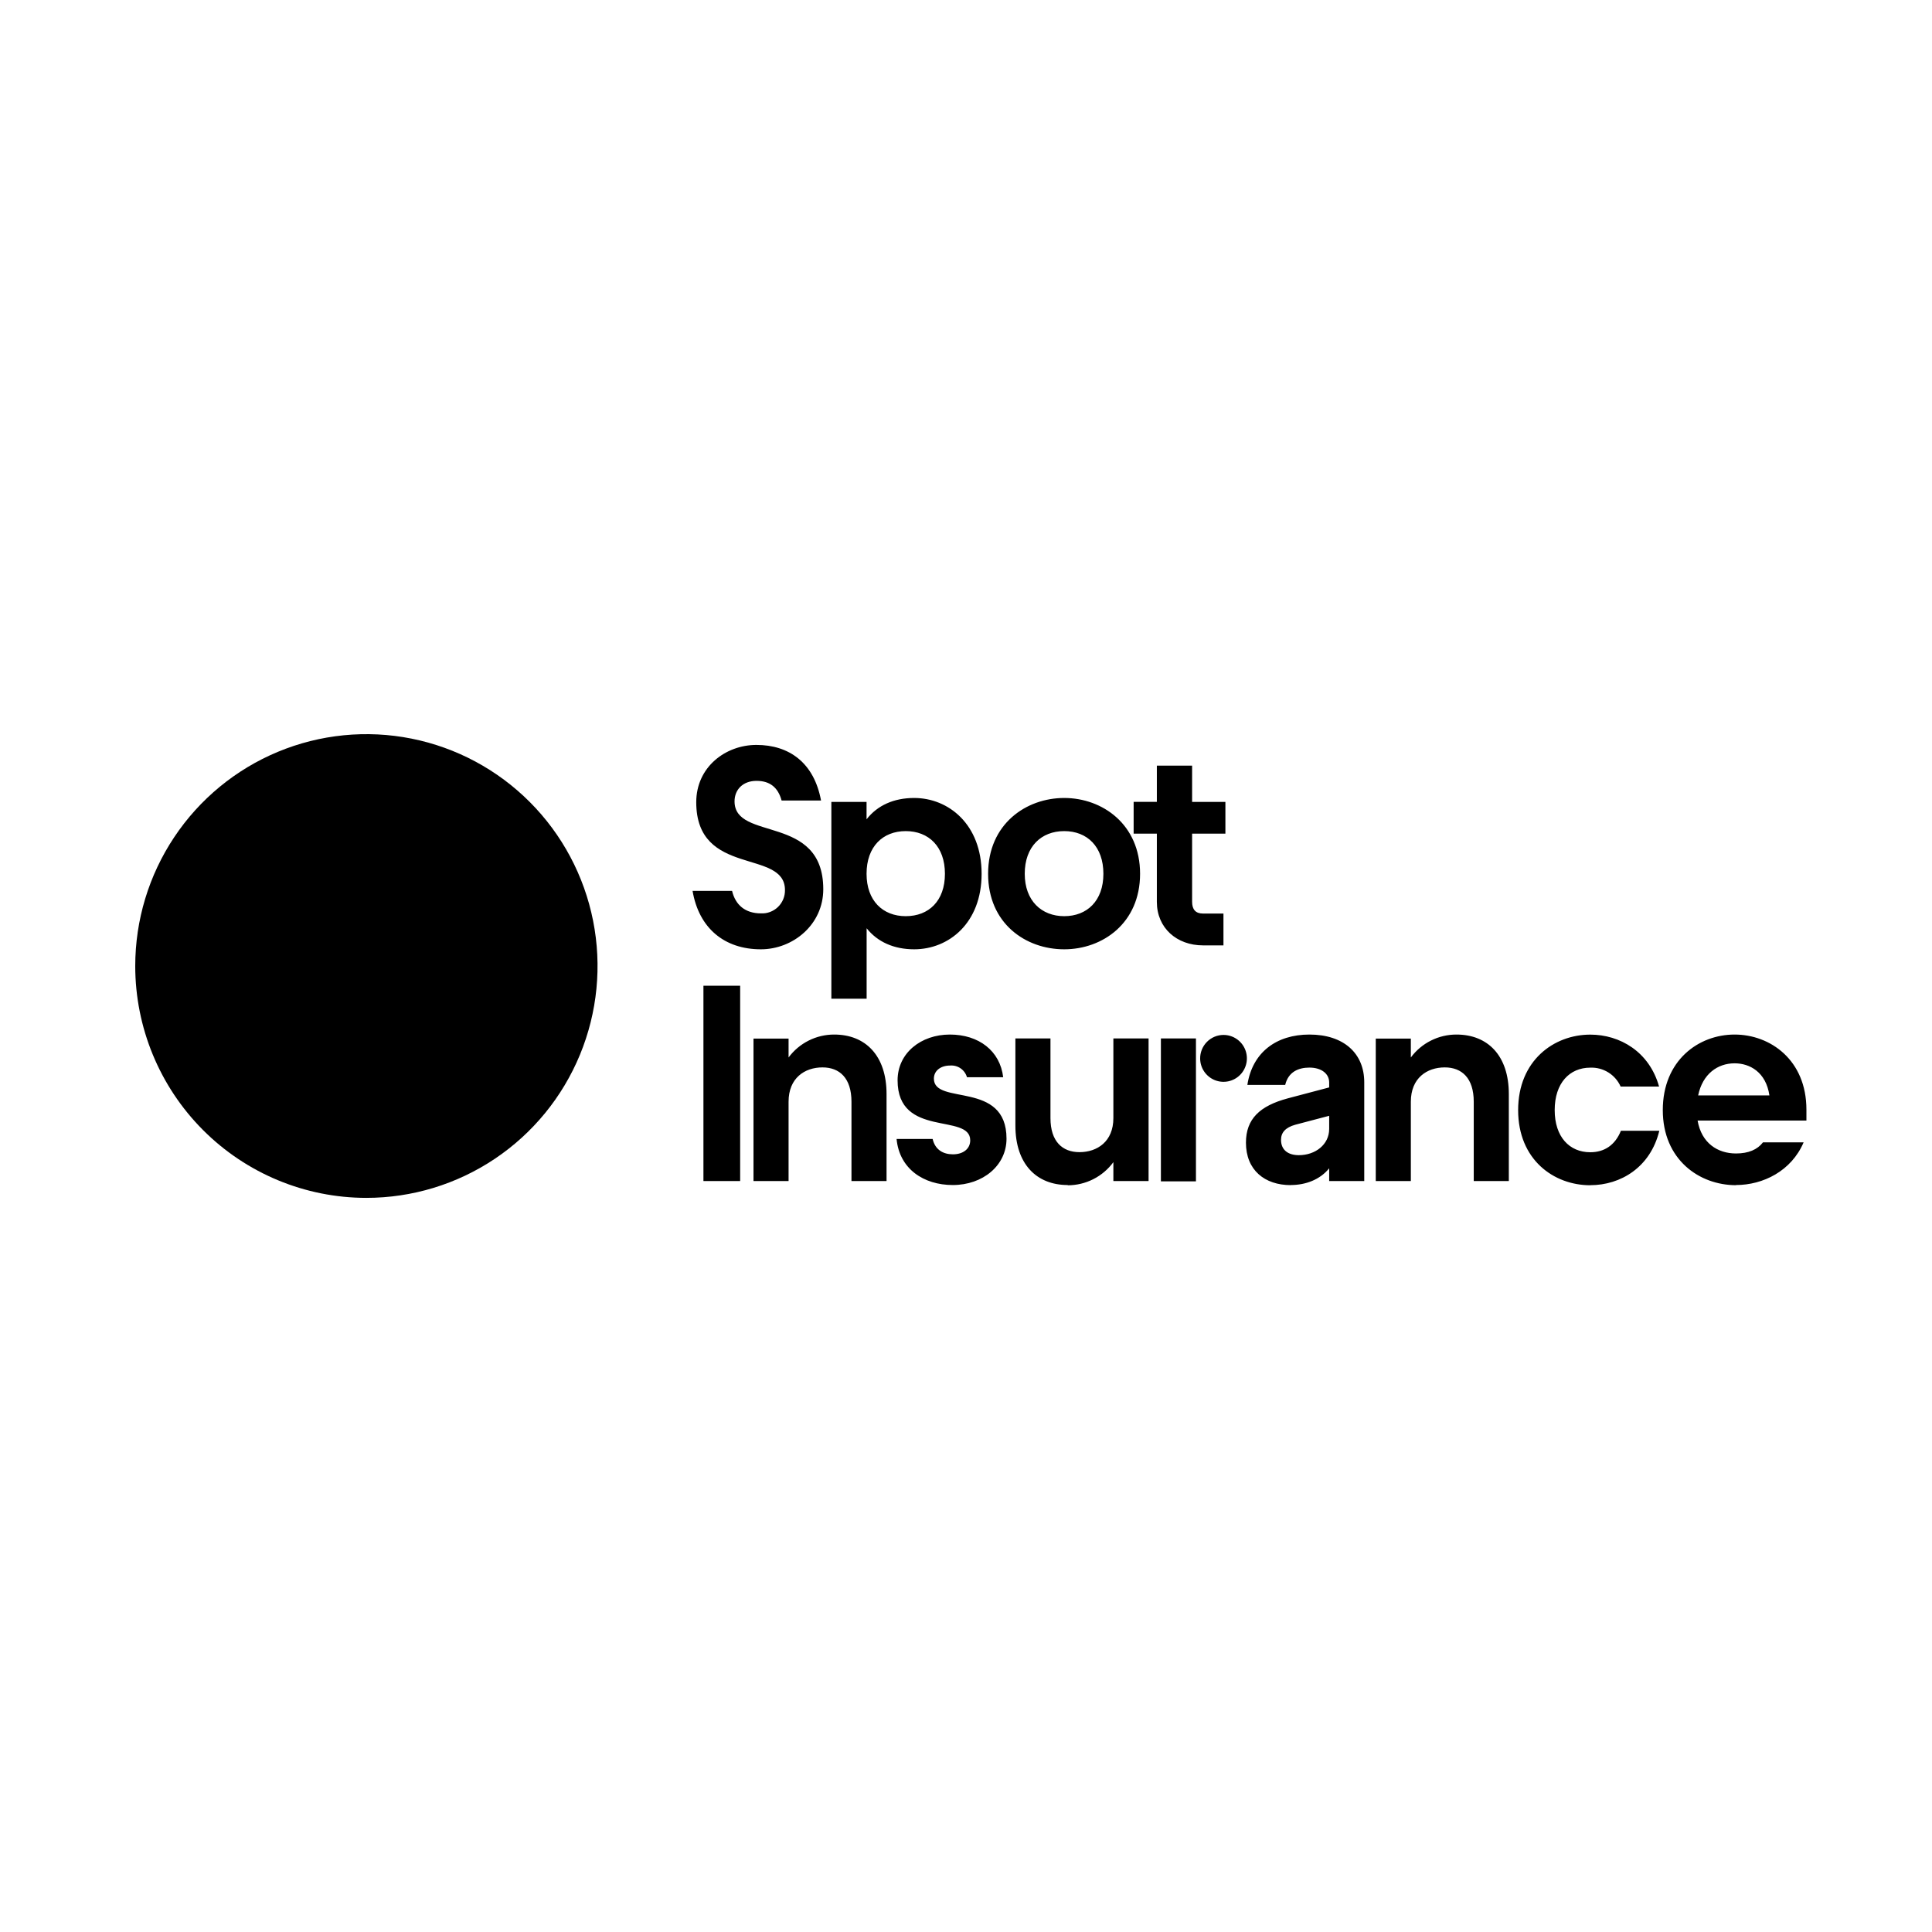 <?xml version="1.0" encoding="UTF-8"?>
<svg width="200px" height="200px" viewBox="0 0 200 200" version="1.1" xmlns="http://www.w3.org/2000/svg" xmlns:xlink="http://www.w3.org/1999/xlink">
    <title>spot</title>
    <g id="spot" stroke="none" stroke-width="1" fill="none" fill-rule="evenodd">
        <g transform="translate(14, 76)" fill="#000000" fill-rule="nonzero">
            <path d="M110.538,21.865 L112.652,21.865 L112.652,18.571 L110.538,18.571 C109.755,18.571 109.407,18.135 109.407,17.35 L109.407,10.297 L112.853,10.297 L112.853,7.013 L109.407,7.013 L109.407,3.261 L105.757,3.261 L105.757,7.007 L103.354,7.007 L103.354,10.297 L105.757,10.297 L105.757,17.359 C105.757,20.063 107.813,21.865 110.538,21.865 Z M92.081,14.454 C92.081,11.636 93.793,10.036 96.167,10.036 C98.541,10.036 100.223,11.636 100.223,14.454 C100.223,17.271 98.515,18.842 96.167,18.842 C93.819,18.842 92.081,17.242 92.081,14.454 Z M96.167,22.272 C100.135,22.272 104.02,19.568 104.02,14.454 C104.02,9.339 100.122,6.606 96.167,6.606 C92.211,6.606 88.288,9.31 88.288,14.454 C88.288,19.597 92.169,22.272 96.167,22.272 Z M75.706,14.454 C75.706,11.636 77.389,10.036 79.763,10.036 C82.137,10.036 83.819,11.636 83.819,14.454 C83.819,17.271 82.14,18.842 79.763,18.842 C77.385,18.842 75.706,17.242 75.706,14.454 Z M80.633,22.272 C84.206,22.272 87.616,19.568 87.616,14.454 C87.616,9.339 84.196,6.606 80.633,6.606 C78.545,6.606 76.837,7.362 75.706,8.815 L75.706,7.013 L72.062,7.013 L72.062,27.386 L75.713,27.386 L75.713,20.092 C76.843,21.516 78.551,22.272 80.64,22.272 L80.633,22.272 Z M64.765,22.272 C68.094,22.272 71.225,19.715 71.225,16.053 C71.225,8.206 62.04,11.141 62.04,6.955 C62.04,5.736 62.911,4.834 64.314,4.834 C65.717,4.834 66.545,5.531 66.912,6.87 L70.994,6.87 C70.27,2.961 67.694,1.114 64.304,1.114 C61.118,1.114 58.075,3.394 58.075,7.043 C58.075,14.832 67.259,11.838 67.259,16.138 C67.265,16.464 67.204,16.787 67.08,17.088 C66.955,17.389 66.771,17.662 66.537,17.888 C66.303,18.114 66.026,18.29 65.722,18.404 C65.417,18.519 65.093,18.569 64.768,18.552 C63.144,18.552 62.131,17.679 61.784,16.226 L57.695,16.226 C58.344,20.063 60.968,22.272 64.765,22.272 Z" id="Shape"></path>
            <path d="M23.926,48.003 C28.658,48.004 33.285,46.597 37.221,43.96 C41.156,41.323 44.224,37.575 46.035,33.189 C47.847,28.803 48.321,23.977 47.398,19.321 C46.475,14.665 44.197,10.388 40.85,7.031 C37.504,3.674 33.24,1.388 28.598,0.461 C23.956,-0.465 19.145,0.01 14.772,1.827 C10.4,3.643 6.662,6.72 4.033,10.667 C1.403,14.614 0,19.254 0,24.002 C0,30.367 2.521,36.471 7.007,40.972 C11.494,45.473 17.58,48.002 23.926,48.003 Z" id="Path"></path>
            <path d="M161.792,37.397 C162.253,35.172 163.809,34.074 165.566,34.074 C167.122,34.074 168.814,34.97 169.168,37.397 L161.792,37.397 Z M165.712,46.674 C168.505,46.674 171.444,45.228 172.711,42.254 L168.505,42.254 C167.93,43.003 167.008,43.407 165.712,43.407 C163.809,43.407 162.14,42.338 161.734,39.999 L173,39.999 L173,38.872 C173,33.725 169.255,31.096 165.566,31.096 C161.822,31.096 158.132,33.784 158.132,38.915 C158.132,44.045 161.909,46.69 165.712,46.69 L165.712,46.674 Z M150.627,46.69 C153.767,46.69 156.853,44.84 157.772,41.055 L153.797,41.055 C153.192,42.557 152.069,43.28 150.627,43.28 C148.467,43.28 146.941,41.69 146.941,38.915 C146.941,36.139 148.467,34.523 150.627,34.523 C151.285,34.497 151.936,34.669 152.496,35.018 C153.056,35.366 153.498,35.875 153.767,36.478 L157.746,36.478 C156.736,32.865 153.683,31.103 150.627,31.103 C146.853,31.103 143.157,33.79 143.157,38.921 C143.157,44.052 146.843,46.697 150.627,46.697 L150.627,46.69 Z M138.562,38.084 L138.562,46.26 L142.193,46.26 L142.193,37.253 C142.193,33.263 140,31.096 136.775,31.096 C135.858,31.094 134.952,31.307 134.132,31.719 C133.311,32.13 132.598,32.73 132.05,33.468 L132.05,31.513 L128.419,31.513 L128.419,46.26 L132.05,46.26 L132.05,38.051 C132.05,35.595 133.719,34.497 135.564,34.497 C137.321,34.497 138.562,35.595 138.562,38.051 L138.562,38.084 Z M118.611,41.993 C118.611,41.24 119.072,40.719 120.082,40.433 L123.596,39.507 L123.596,40.866 C123.596,42.495 122.154,43.583 120.456,43.583 C119.362,43.583 118.611,43.061 118.611,41.993 Z M119.621,46.674 C121.148,46.674 122.645,46.124 123.596,44.941 L123.596,46.26 L127.227,46.26 L127.227,36.038 C127.227,33.061 125.123,31.096 121.55,31.096 C118.121,31.096 115.643,32.947 115.127,36.309 L119.043,36.309 C119.368,34.95 120.427,34.517 121.55,34.517 C122.817,34.517 123.596,35.168 123.596,36.048 L123.596,36.569 L119.332,37.696 C116.409,38.475 114.98,39.833 114.98,42.289 C114.98,45.123 116.913,46.684 119.621,46.684 L119.621,46.674 Z M110.239,33.592 C110.245,34.07 110.391,34.537 110.661,34.932 C110.93,35.327 111.31,35.634 111.752,35.813 C112.195,35.992 112.681,36.036 113.148,35.939 C113.615,35.842 114.044,35.609 114.379,35.268 C114.715,34.928 114.942,34.495 115.033,34.025 C115.124,33.555 115.075,33.069 114.891,32.627 C114.707,32.185 114.397,31.808 113.999,31.543 C113.602,31.277 113.136,31.136 112.658,31.136 C112.338,31.136 112.021,31.2 111.726,31.324 C111.431,31.448 111.163,31.629 110.938,31.858 C110.713,32.086 110.535,32.357 110.415,32.655 C110.295,32.952 110.235,33.271 110.239,33.592 Z M106.176,46.296 L109.804,46.296 L109.804,31.5 L106.176,31.5 L106.176,46.296 Z M96.53,46.7 C97.45,46.7 98.357,46.484 99.177,46.068 C99.998,45.652 100.71,45.048 101.256,44.306 L101.256,46.26 L104.9,46.26 L104.9,31.5 L101.256,31.5 L101.256,39.745 C101.256,42.172 99.587,43.27 97.742,43.27 C95.985,43.27 94.744,42.172 94.744,39.745 L94.744,31.5 L91.113,31.5 L91.113,40.517 C91.113,44.508 93.302,46.674 96.53,46.674 L96.53,46.7 Z M84.634,46.674 C87.746,46.674 90.194,44.651 90.194,41.876 C90.194,35.807 82.676,38.465 82.676,35.664 C82.676,34.826 83.397,34.305 84.345,34.305 C84.733,34.272 85.12,34.374 85.44,34.595 C85.76,34.816 85.995,35.142 86.102,35.517 L89.85,35.517 C89.525,32.774 87.314,31.096 84.329,31.096 C81.344,31.096 78.918,33.005 78.918,35.836 C78.918,41.846 86.437,39.188 86.437,42.048 C86.437,42.918 85.716,43.495 84.65,43.495 C83.644,43.495 82.806,43.032 82.546,41.905 L78.814,41.905 C79.103,44.996 81.607,46.674 84.634,46.674 Z M74.144,38.061 L74.144,46.26 L77.775,46.26 L77.775,37.253 C77.775,33.263 75.583,31.096 72.358,31.096 C71.44,31.094 70.535,31.307 69.714,31.719 C68.894,32.13 68.181,32.73 67.633,33.468 L67.633,31.513 L64.002,31.513 L64.002,46.26 L67.633,46.26 L67.633,38.051 C67.633,35.595 69.302,34.497 71.147,34.497 C72.904,34.497 74.144,35.595 74.144,38.051 L74.144,38.061 Z M58.819,46.26 L62.621,46.26 L62.621,26.041 L58.819,26.041 L58.819,46.26 Z" id="Shape"></path>
        </g>
    </g>
</svg>